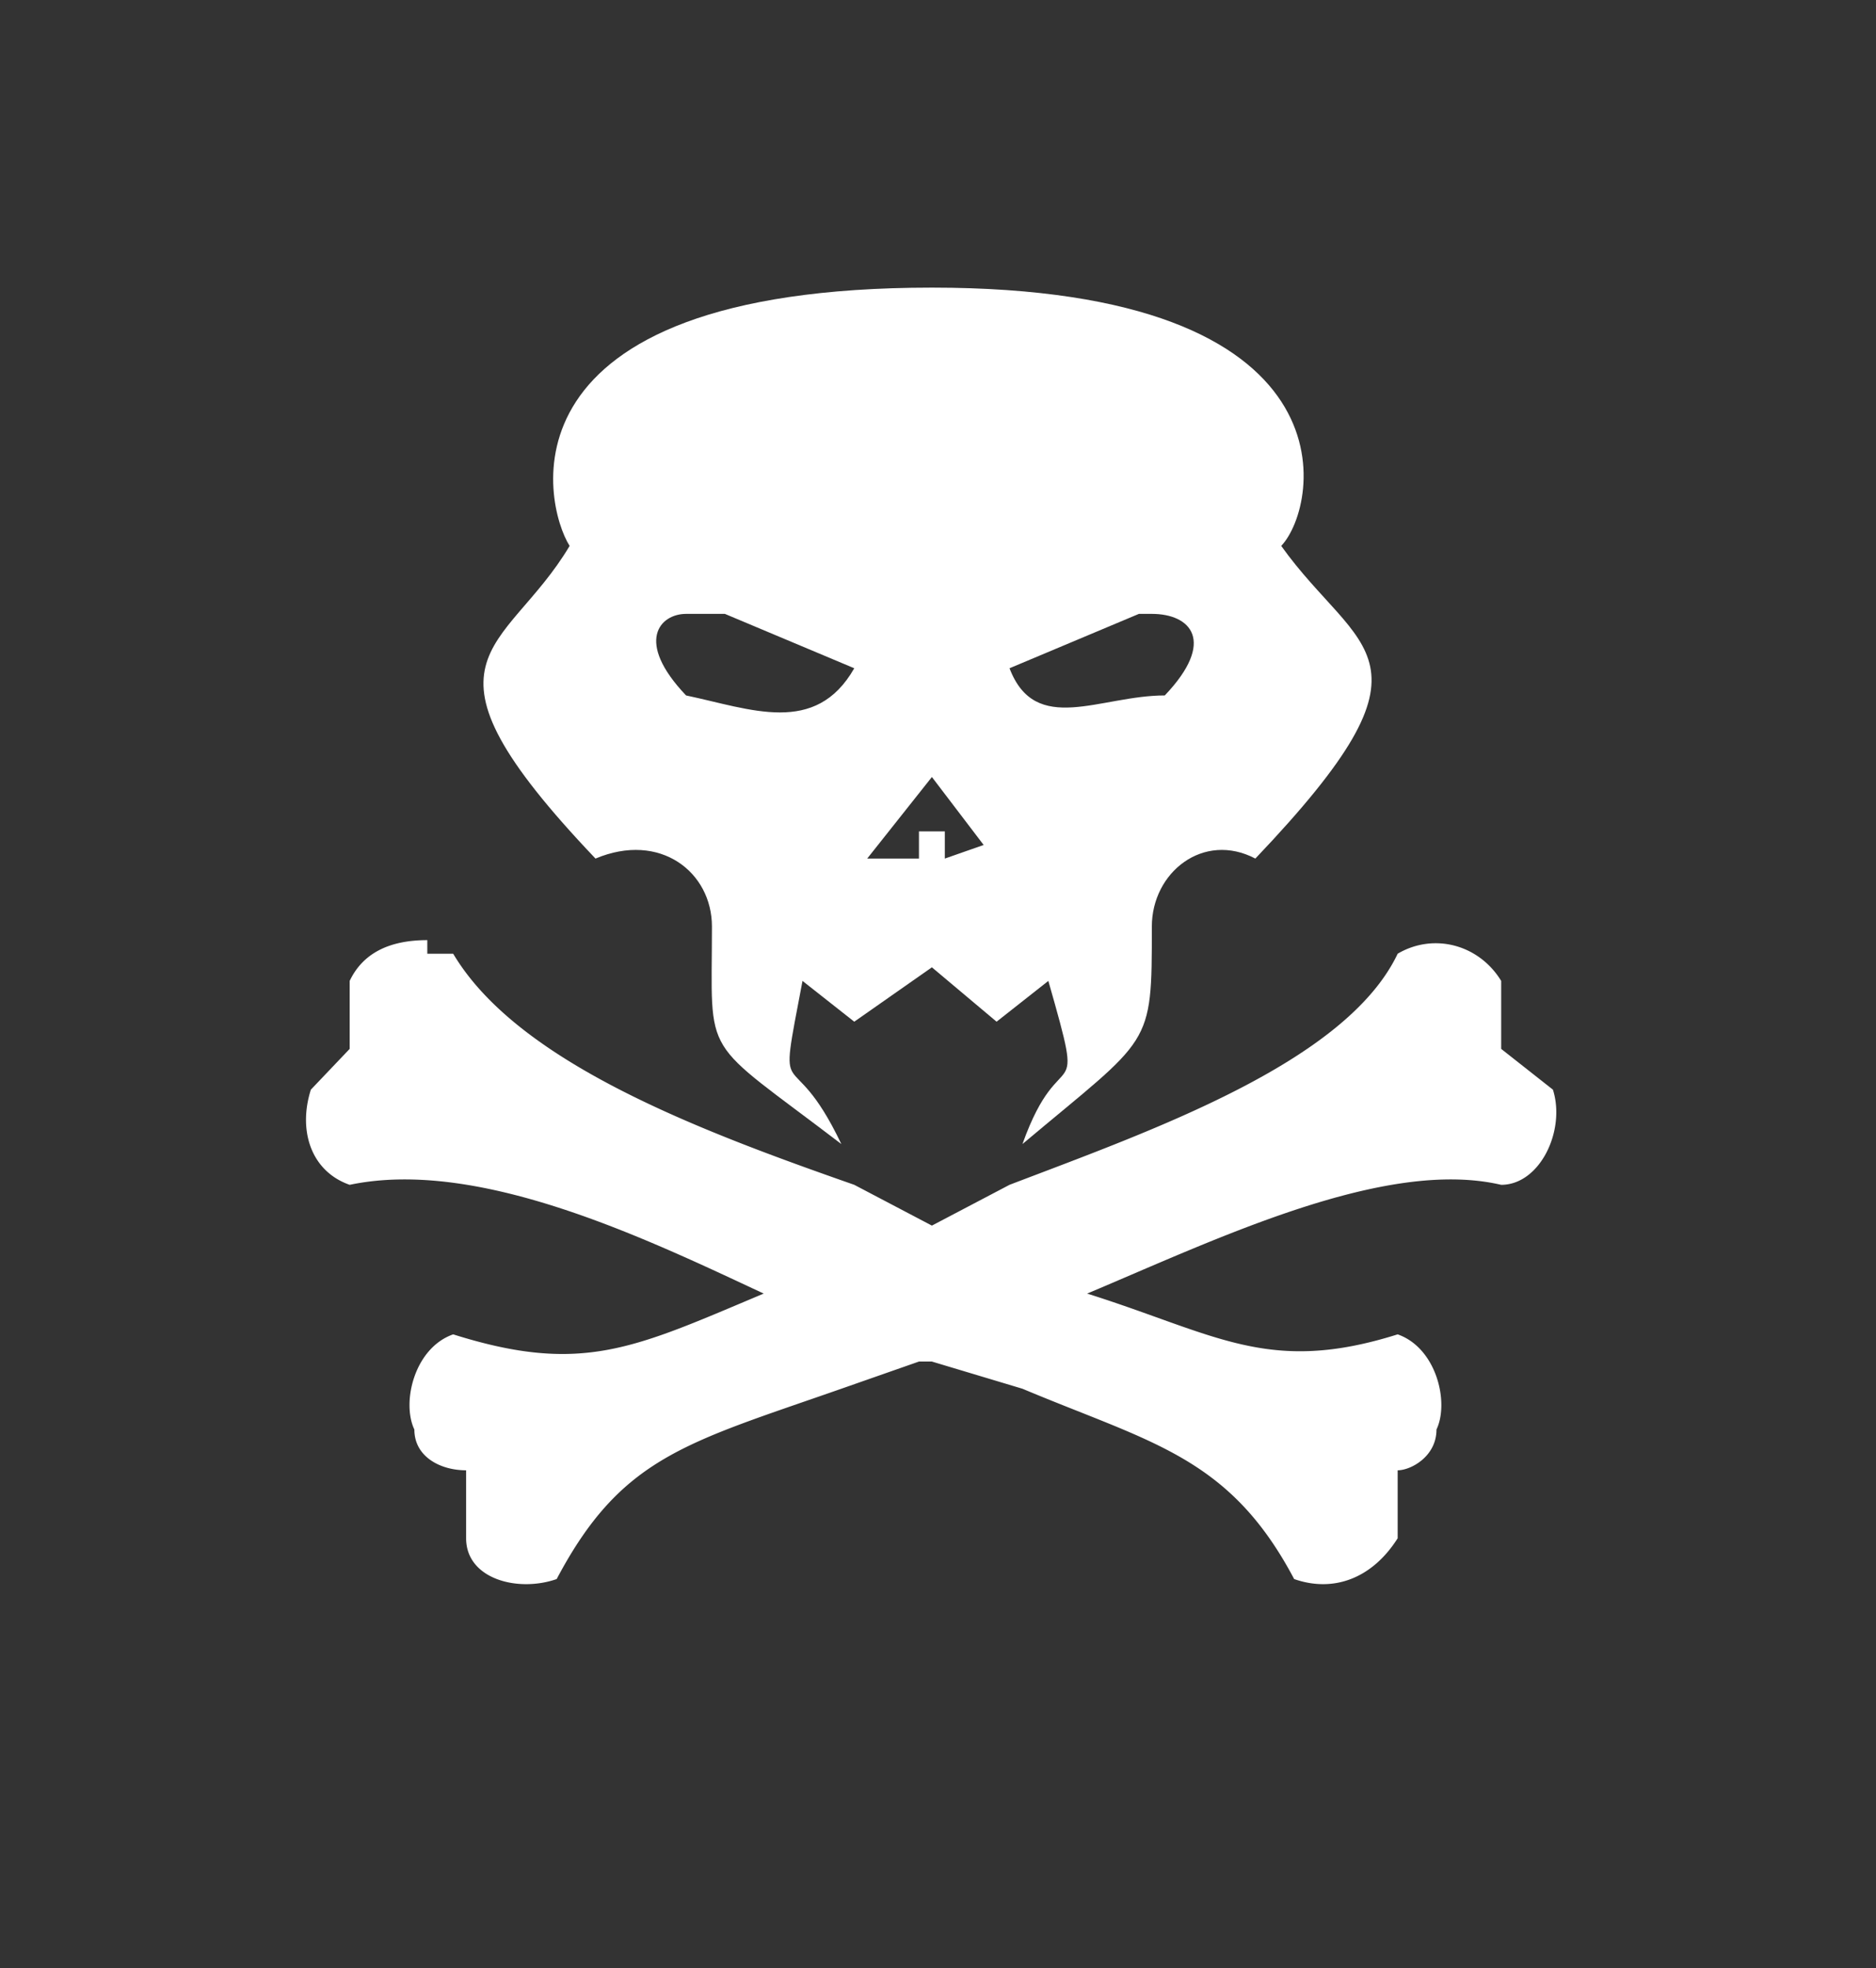 <svg xmlns="http://www.w3.org/2000/svg" viewBox="23.4 1369.2 18.4 19.3" fill="white" stroke="white"><rect x="23.4" y="1369.2" width="18.4" height="19.3" fill="#333333" stroke="none"/><g><path stroke-width="0" fill="white" d="M-657.1-261.2c-3.4 0-3 1.6-2.8 1.9-.5.8-1.3.8.2 2.3.5-.2.9.1.9.5 0 1-.1.8 1 1.6-.4-.8-.5-.2-.3-1.2l.4.3.6-.4.5.4.4-.3c.3 1 .1.4-.2 1.2 1-.8 1-.7 1-1.6 0-.4.4-.7.8-.5 1.5-1.5.8-1.5.2-2.3.3-.3.6-1.9-2.7-1.9zm-1.8 2.4h.2l1 .4c-.3.5-.8.3-1.3.2-.4-.4-.2-.6 0-.6zm3.5 0c.3 0 .5.2.1.6-.5 0-1 .3-1.2-.2l1-.4h.1zm-1.7 1.2.4.5-.3.1v-.2h-.2v.2h-.4z" transform="matrix(1.269 0 0 1.333 866.4 1720.2)"/><path fill="white" stroke-width="0" d="M-661-256.4c-.3 0-.5.1-.6.3v.5l-.3.3c-.1.3 0 .6.3.7 1-.2 2.3.4 3.2.8-1 .4-1.4.6-2.4.3-.3.1-.4.5-.3.7 0 .2.2.3.4.3v.5c0 .3.4.4.7.3.5-.9 1-1 2.2-1.4l.6-.2h.1l.7.2c1 .4 1.6.5 2.1 1.4.3.1.6 0 .8-.3v-.5c.1 0 .3-.1.3-.3.1-.2 0-.6-.3-.7-1 .3-1.4 0-2.4-.3 1-.4 2.3-1 3.2-.8.3 0 .5-.4.4-.7l-.4-.3v-.5a.6.6 0 0 0-.8-.2c-.4.8-1.9 1.3-3 1.7l-.6.3-.6-.3c-1.2-.4-2.6-.9-3.1-1.7h-.2z" transform="matrix(1.269 0 0 1.333 866.4 1720.2)"/></g></svg>